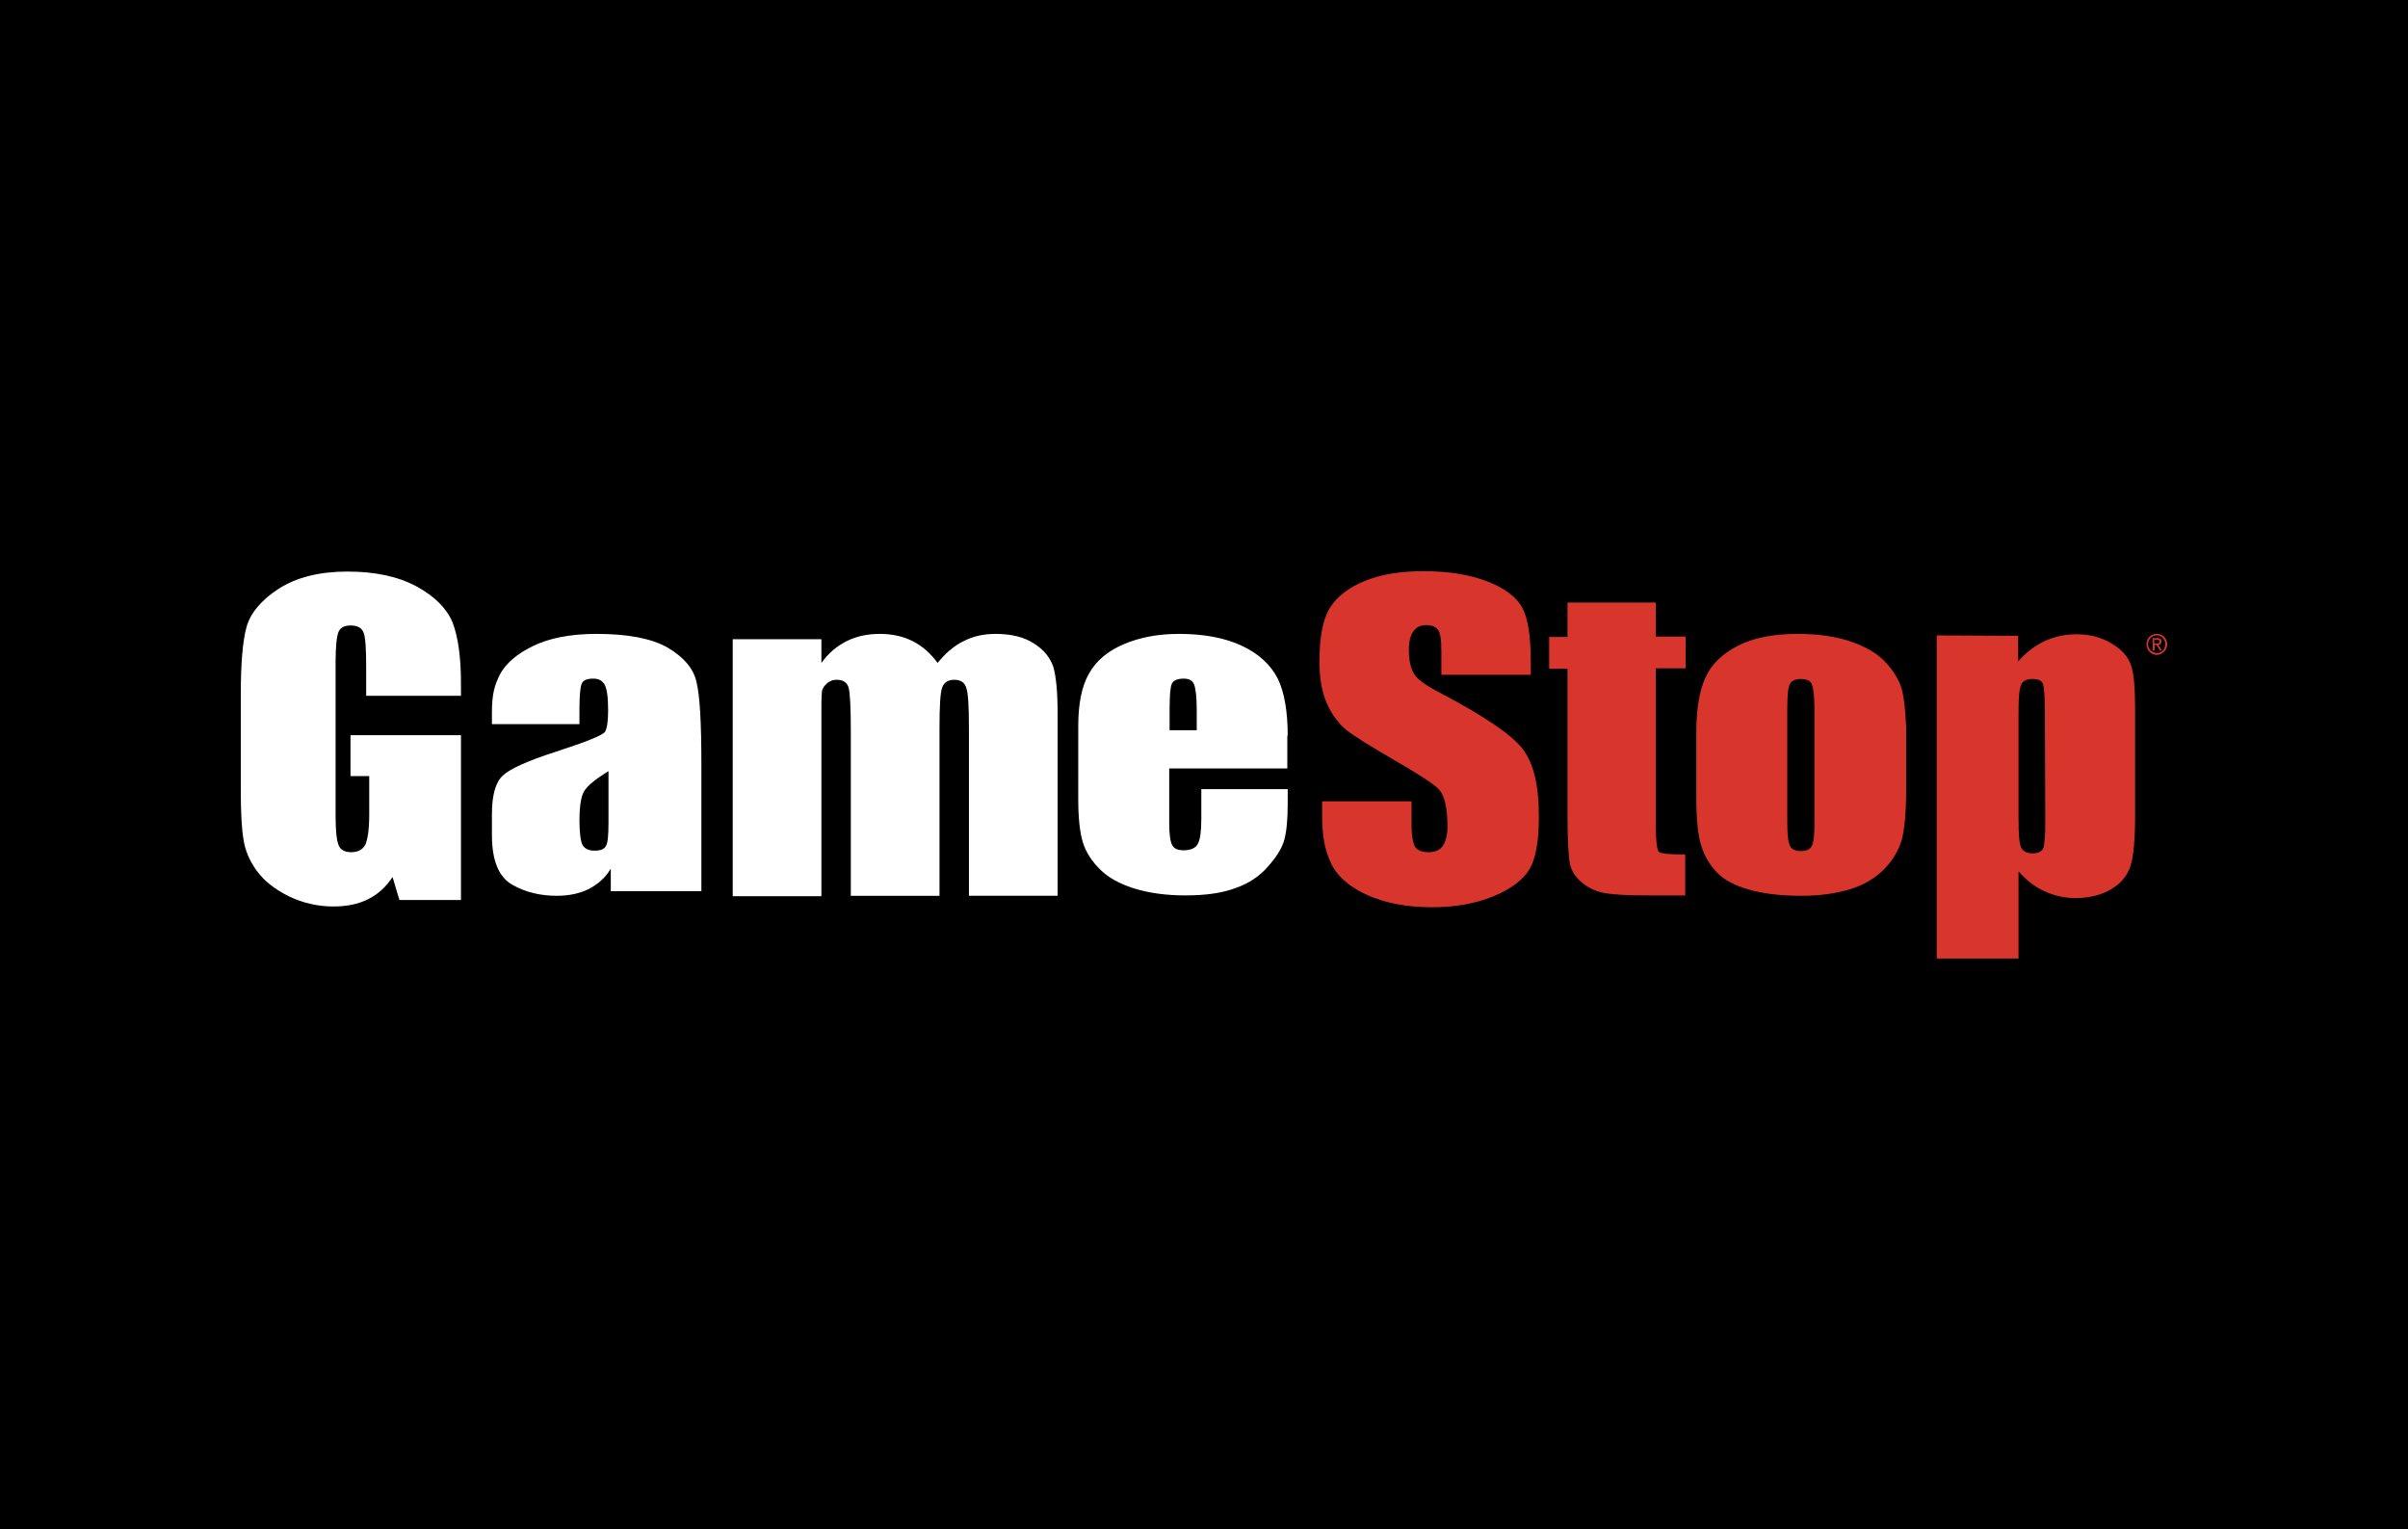 <?xml version="1.0" encoding="utf-8"?>
<!-- Generator: Adobe Illustrator 24.1.3, SVG Export Plug-In . SVG Version: 6.00 Build 0)  -->
<svg version="1.1" id="Layer_1" xmlns="http://www.w3.org/2000/svg" xmlns:xlink="http://www.w3.org/1999/xlink" x="0px" y="0px"
	 viewBox="0 0 630 400" style="enable-background:new 0 0 630 400;" xml:space="preserve">
<style type="text/css">
	.st0{fill-rule:evenodd;clip-rule:evenodd;fill:#D8362C;}
	.st1{fill-rule:evenodd;clip-rule:evenodd;fill:#FFFFFF;}
</style>
<rect width="630" height="400"/>
<g>
	<path class="st0" d="M433.2,157.5v9h7.8v8.3h-7.8v40.7c0,4.4,0.3,6.8,0.8,7.3c0.6,0.5,2.9,0.7,6.9,0.7v10.7h-9.9
		c-5.6,0-8.2-0.2-10.5-0.5c-2.3-0.3-4.5-1.2-6.3-2.6c-1.8-1.4-2.9-3-3.4-4.8c-0.4-1.8-0.7-6-0.7-12.5v-38.9h-4.8v-8.3h4.8v-9H433.2
		 M497.4,179.7c-0.8-2.3-2.2-4.5-4.3-6.7c-2.1-2.2-5.1-3.9-8.9-5.2c-3.8-1.3-8.5-2-13.8-2c-6.4,0-11.6,1-15.7,3.1
		c-4.1,2.1-6.9,4.8-8.5,8.3c-1.6,3.5-2.4,8.3-2.4,14.4v17c0,5.6,0.4,9.8,1.3,12.6c0.8,2.7,2.3,5.2,4.3,7.2c2,2,4.9,3.4,8.6,4.4
		c3.7,1,8.1,1.5,13.4,1.5c4.7,0,8.9-0.6,12.6-1.7c3.6-1.1,6.6-2.9,9-5.3c2.3-2.4,3.8-5,4.6-7.8c0.7-2.8,1.1-7.1,1.1-13.1v-16.2
		C498.5,185.5,498.1,182,497.4,179.7 M474.7,215.7c0,2.9-0.2,4.7-0.7,5.6c-0.5,0.9-1.4,1.3-2.9,1.3c-1.4,0-2.4-0.5-2.8-1.4
		c-0.5-1-0.7-3-0.7-6.1v-29.8c0-3.4,0.2-5.5,0.7-6.4c0.5-0.9,1.4-1.3,2.9-1.3c1.4,0,2.4,0.4,2.8,1.3c0.4,0.9,0.7,3,0.7,6.4V215.7
		 M398.3,195.8c-2.9-3.7-10-8.5-21.2-14.4c-3.9-2-6.3-3.7-7.1-5.1c-0.9-1.4-1.4-3.5-1.4-6.3c0-2.2,0.4-3.8,1.2-4.9
		c0.8-1.1,1.9-1.6,3.4-1.6c1.4,0,2.4,0.4,3,1.2c0.6,0.8,0.9,2.6,0.9,5.5v6.3h23.4v-3.3c0-6.7-0.7-11.4-2.2-14.2
		c-1.5-2.8-4.5-5.1-9.1-6.9c-4.6-1.8-10.2-2.7-16.7-2.7c-6,0-11.1,0.8-15.3,2.5c-4.2,1.7-7.3,4-9.2,7c-1.9,3-2.8,7.7-2.8,14.2
		c0,4.5,0.7,8.1,2,11c1.3,2.9,3,5.1,5,6.8c2,1.6,6.2,4.2,12.4,7.8c6.2,3.6,10.2,6.1,11.8,7.7c1.5,1.6,2.3,4.8,2.3,9.7
		c0,2.2-0.4,3.9-1.2,5.1c-0.8,1.2-2.1,1.7-3.7,1.7c-1.7,0-2.8-0.4-3.5-1.3c-0.6-0.9-1-2.9-1-6.1v-5.9h-23.4v3
		c0,6.3,0.7,9.5,2.2,12.9c1.5,3.4,4.6,6.3,9.4,8.5c4.8,2.2,10.5,3.3,17.2,3.3c6.1,0,11.5-1,16.1-2.9c4.6-1.9,7.7-4.3,9.4-7.1
		c1.6-2.8,2.4-7.3,2.4-13.2C402.7,205.5,401.2,199.5,398.3,195.8 M506.7,166.2v84.5h21.4v-22.8c2,2.3,4.3,4.1,6.8,5.2
		c2.5,1.2,5.3,1.8,8.1,1.8c3.6,0,6.8-0.8,9.3-2.3c2.6-1.5,4.3-3.6,5.1-6.1c0.8-2.6,1.2-6.9,1.2-13v-28.1c0-5.3-0.3-9-1-11.2
		c-0.7-2.2-2.3-4.2-5-5.8c-2.7-1.7-5.8-2.5-9.4-2.5c-2.9,0-5.7,0.6-8.3,1.8c-2.5,1.2-4.8,2.9-6.9,5.3l0-6.7L506.7,166.2L506.7,166.2
		z M535.1,215c0,3.6-0.2,5.9-0.5,6.8c-0.4,0.9-1.3,1.4-2.8,1.4c-1.5,0-2.5-0.5-3-1.5c-0.5-1-0.7-3.5-0.7-7.6v-27.7
		c0-3.9,0.2-6.3,0.7-7.3c0.4-1,1.4-1.5,2.9-1.5c1.6,0,2.5,0.4,2.8,1.3c0.3,0.9,0.5,3.4,0.5,7.5L535.1,215L535.1,215z M563.7,168.3
		h0.5c0.4,0,0.8,0,0.8-0.5c0-0.4-0.4-0.5-0.7-0.5h-0.7V168.3z M563.2,166.9h1.2c0.8,0,1.1,0.3,1.1,0.9c0,0.6-0.4,0.8-0.8,0.9
		l0.9,1.4h-0.5l-0.9-1.4h-0.5v1.4h-0.5V166.9z M564.3,170.8c1.3,0,2.2-1,2.2-2.3c0-1.3-1-2.3-2.2-2.3c-1.3,0-2.3,1-2.3,2.3
		C562,169.8,563,170.8,564.3,170.8z M564.3,165.8c1.5,0,2.7,1.2,2.7,2.7c0,1.5-1.2,2.7-2.7,2.8c0,0,0,0,0,0c-1.5,0-2.7-1.2-2.7-2.7
		c0,0,0,0,0,0C561.5,166.9,562.8,165.8,564.3,165.8z"/>
	<path class="st1" d="M151.6,185.7c0-3.7,0.2-6,0.6-6.9c0.4-0.9,1.4-1.3,3-1.3c1.4,0,2.4,0.5,3,1.6c0.6,1.1,0.9,3.3,0.9,6.8
		c0,2.8-0.3,4.6-0.8,5.5c-0.6,0.9-4.8,2.6-12.8,5.2c-7.5,2.4-12.1,4.5-14,6.3c-1.9,1.8-2.8,5.2-2.8,10.1v5.4c0,6.7,1.8,11,5.3,13
		c3.5,2,7.4,2.9,11.7,2.9c3.2,0,6-0.6,8.4-1.8c2.3-1.2,4.3-2.9,5.7-5.3v5.9h23.7v-33.2c0-10.9-0.4-18.1-1.3-21.6
		c-0.8-3.5-3.3-6.4-7.5-8.9c-4.2-2.4-10.4-3.6-18.6-3.6c-6.9,0-12.4,1.1-16.7,3.2c-4.3,2.1-7.1,4.6-8.6,7.4c-1.4,2.8-2.1,5-2.1,10.1
		v2.9h22.9C151.6,189.3,151.6,185.7,151.6,185.7z M159.2,215.2c0,3.3-0.2,5.4-0.7,6.1c-0.4,0.8-1.4,1.2-2.9,1.2
		c-1.6,0-2.6-0.5-3.2-1.5c-0.5-1-0.8-3.2-0.8-6.6c0-3,0.3-5.2,0.9-6.8c0.6-1.6,2.8-3.5,6.7-5.9V215.2z M214.9,167.1l0,6.3
		c1.8-2.5,4-4.4,6.6-5.7c2.6-1.3,5.5-1.9,8.7-1.9c6.4,0,11.4,2.5,15.1,7.6c2-2.5,4.3-4.5,6.8-5.7c2.5-1.3,5.3-1.9,8.4-1.9
		c4,0,7.4,0.8,10,2.5c2.7,1.7,4.3,3.8,5.1,6.2c0.7,2.5,1.1,6.4,1.1,12v47.8h-23.2v-43.8c0-5.7-0.2-9.3-0.7-10.6
		c-0.4-1.4-1.5-2.1-3.1-2.1c-1.7,0-2.7,0.7-3.2,2c-0.5,1.4-0.7,4.9-0.7,10.7v43.8h-23.2v-42.7c0-6.6-0.2-10.5-0.6-11.8
		c-0.4-1.3-1.4-2-3.1-2c-1.1,0-2,0.4-2.7,1.1c-0.8,0.7-1.2,1.5-1.2,2.5c-0.1,1-0.1,3.1-0.1,6.4v46.6h-23.2v-67.2H214.9 M336.9,192.4
		c0-6.4-0.9-11.4-2.6-14.9c-1.8-3.5-4.8-6.4-9.2-8.5c-4.4-2.1-9.9-3.2-16.6-3.2c-5.5,0-10.3,0.9-14.5,2.7c-4.2,1.8-7.2,4.3-9.1,7.7
		c-1.9,3.3-2.8,7.9-2.8,13.7V209c0,4.9,0.4,8.7,1.2,11.3c0.8,2.6,2.3,4.9,4.5,7.1c2.1,2.1,5.1,3.8,9,5c3.9,1.2,8.3,1.8,13.4,1.8
		c5.2,0,9.5-0.6,13-1.9c3.5-1.2,6.3-3.1,8.5-5.6c2.2-2.5,3.7-4.8,4.3-7c0.6-2.2,0.9-5.3,0.9-9.4v-3.9h-22.6v7.7
		c0,3.3-0.3,5.5-0.9,6.6c-0.6,1.1-1.8,1.7-3.7,1.7c-1.5,0-2.5-0.4-3-1.3c-0.5-0.9-0.8-2.8-0.8-5.8v-14.3h30.9V192.4L336.9,192.4z
		 M306,191v-5.4c0-3.7,0.2-6,0.6-6.8c0.4-0.8,1.4-1.3,3.1-1.3c1.4,0,2.3,0.5,2.7,1.5c0.4,1,0.7,3.2,0.7,6.6v5.4H306L306,191z
		 M120.5,182H95.8v-7.6c0-4.8-0.2-7.8-0.7-9c-0.5-1.2-1.6-1.8-3.4-1.8c-1.5,0-2.6,0.5-3.1,1.6c-0.5,1.1-0.8,3.7-0.8,8v40.4
		c0,3.8,0.3,6.3,0.8,7.5c0.5,1.2,1.6,1.8,3.3,1.8c1.8,0,3-0.7,3.7-2c0.6-1.4,1-4,1-7.9v-10h-4.9v-10.7h28.9v43.1h-16.1l-1.8-6
		c-1.7,2.6-3.8,4.5-6.4,5.8c-2.6,1.3-5.6,1.9-9.1,1.9c-4,0-8-0.9-11.7-2.7c-3.6-1.8-6.4-4-8.3-6.6c-1.9-2.6-3.1-5.4-3.5-8.3
		c-0.5-2.9-0.7-7.2-0.7-13v-25c0-8,0.5-13.9,1.5-17.5c1-3.6,3.8-7,8.4-10c4.7-3,10.7-4.5,18-4.5c7.3,0,13.3,1.3,18.1,3.9
		c4.8,2.6,7.9,5.8,9.4,9.4c1.4,3.6,2.2,8.9,2.2,15.8V182"/>
</g>
</svg>
